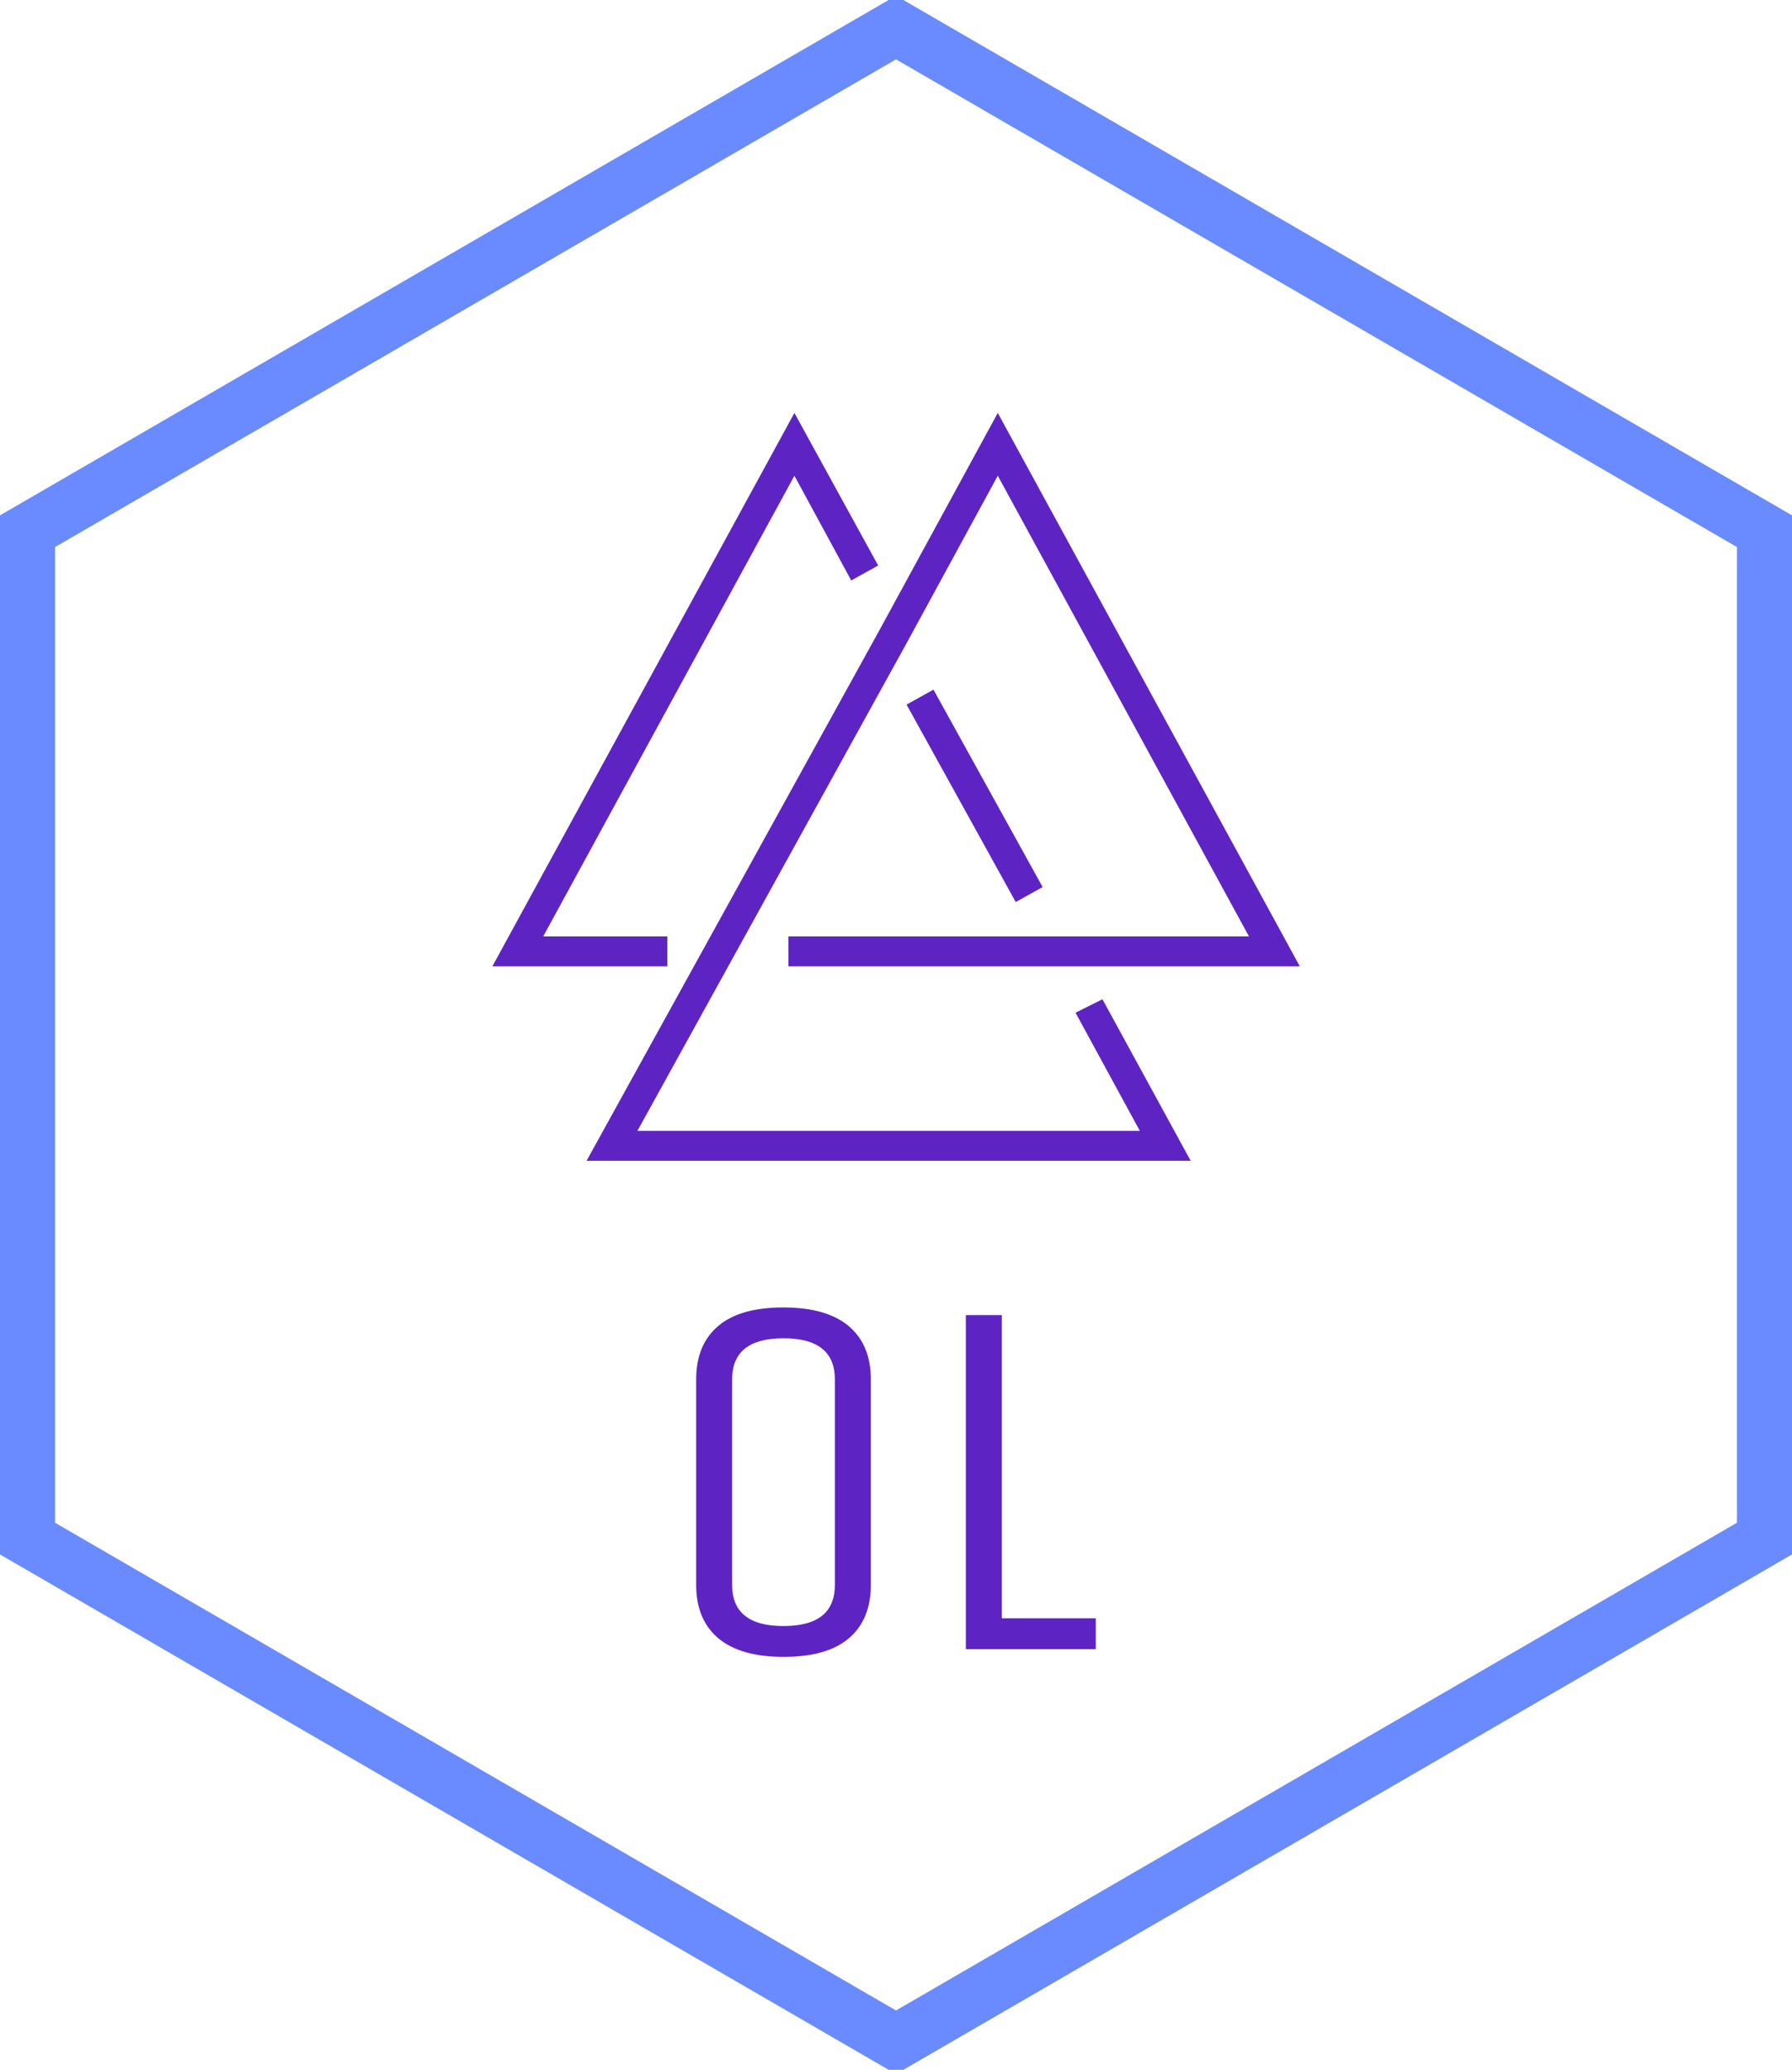<?xml version="1.0" standalone="no"?>
<svg xmlns="http://www.w3.org/2000/svg" viewBox="0 0 97.672 112.781" width="97.672" height="112.781"><polygon fill="none" stroke="#6a8bff" stroke-width="3" points="96.172,28.945 96.172,83.836 48.836,111.281 1.5,83.836 1.5,28.945 48.836,1.5"></polygon><g fill="#5e24c3" color="#5e24c3" transform="translate(26.836 22.5) scale(0.815)"><svg width="54.0" height="50.0" x="0.0" y="0.0" viewBox="0 0 54 50"><g><g><path d="M39,40.1l4.3,7.9H9.7l18-32.6l-0.6-0.3l0.6,0.3l6.1-11.2L50.6,35H19.8v2H54L33.8,0l-7.9,14.5L6.3,50h40.4l-5.9-10.8    L39,40.1z M29.5,18.5l-1.8,1L35,32.7l1.8-1L29.5,18.5z M11.7,35H3.4L20.2,4.2l3.8,7l1.8-1L20.2,0L0,37h11.7V35z"></path></g></g></svg></g><path fill="#5e24c3" fill-rule="nonzero" d="M9.52 3.92L9.52 3.92L9.52 15.12Q9.52 17.00 8.33 18.02Q7.14 19.04 4.77 19.04Q2.41 19.04 1.20 18.02Q0 17.00 0 15.12L0 15.12L0 3.92Q0 2.04 1.19 1.02Q2.38 0 4.75 0Q7.11 0 8.32 1.02Q9.52 2.04 9.52 3.92ZM7.56 15.12L7.56 15.12L7.56 3.92Q7.56 1.68 4.76 1.68Q1.96 1.68 1.96 3.92L1.96 3.92L1.96 15.12Q1.96 17.36 4.76 17.36Q7.56 17.36 7.56 15.12ZM21.78 18.62L14.70 18.62L14.70 0.42L16.66 0.42L16.66 16.94L21.78 16.94L21.78 18.62Z" transform="translate(37.944, 71.241)"></path></svg>